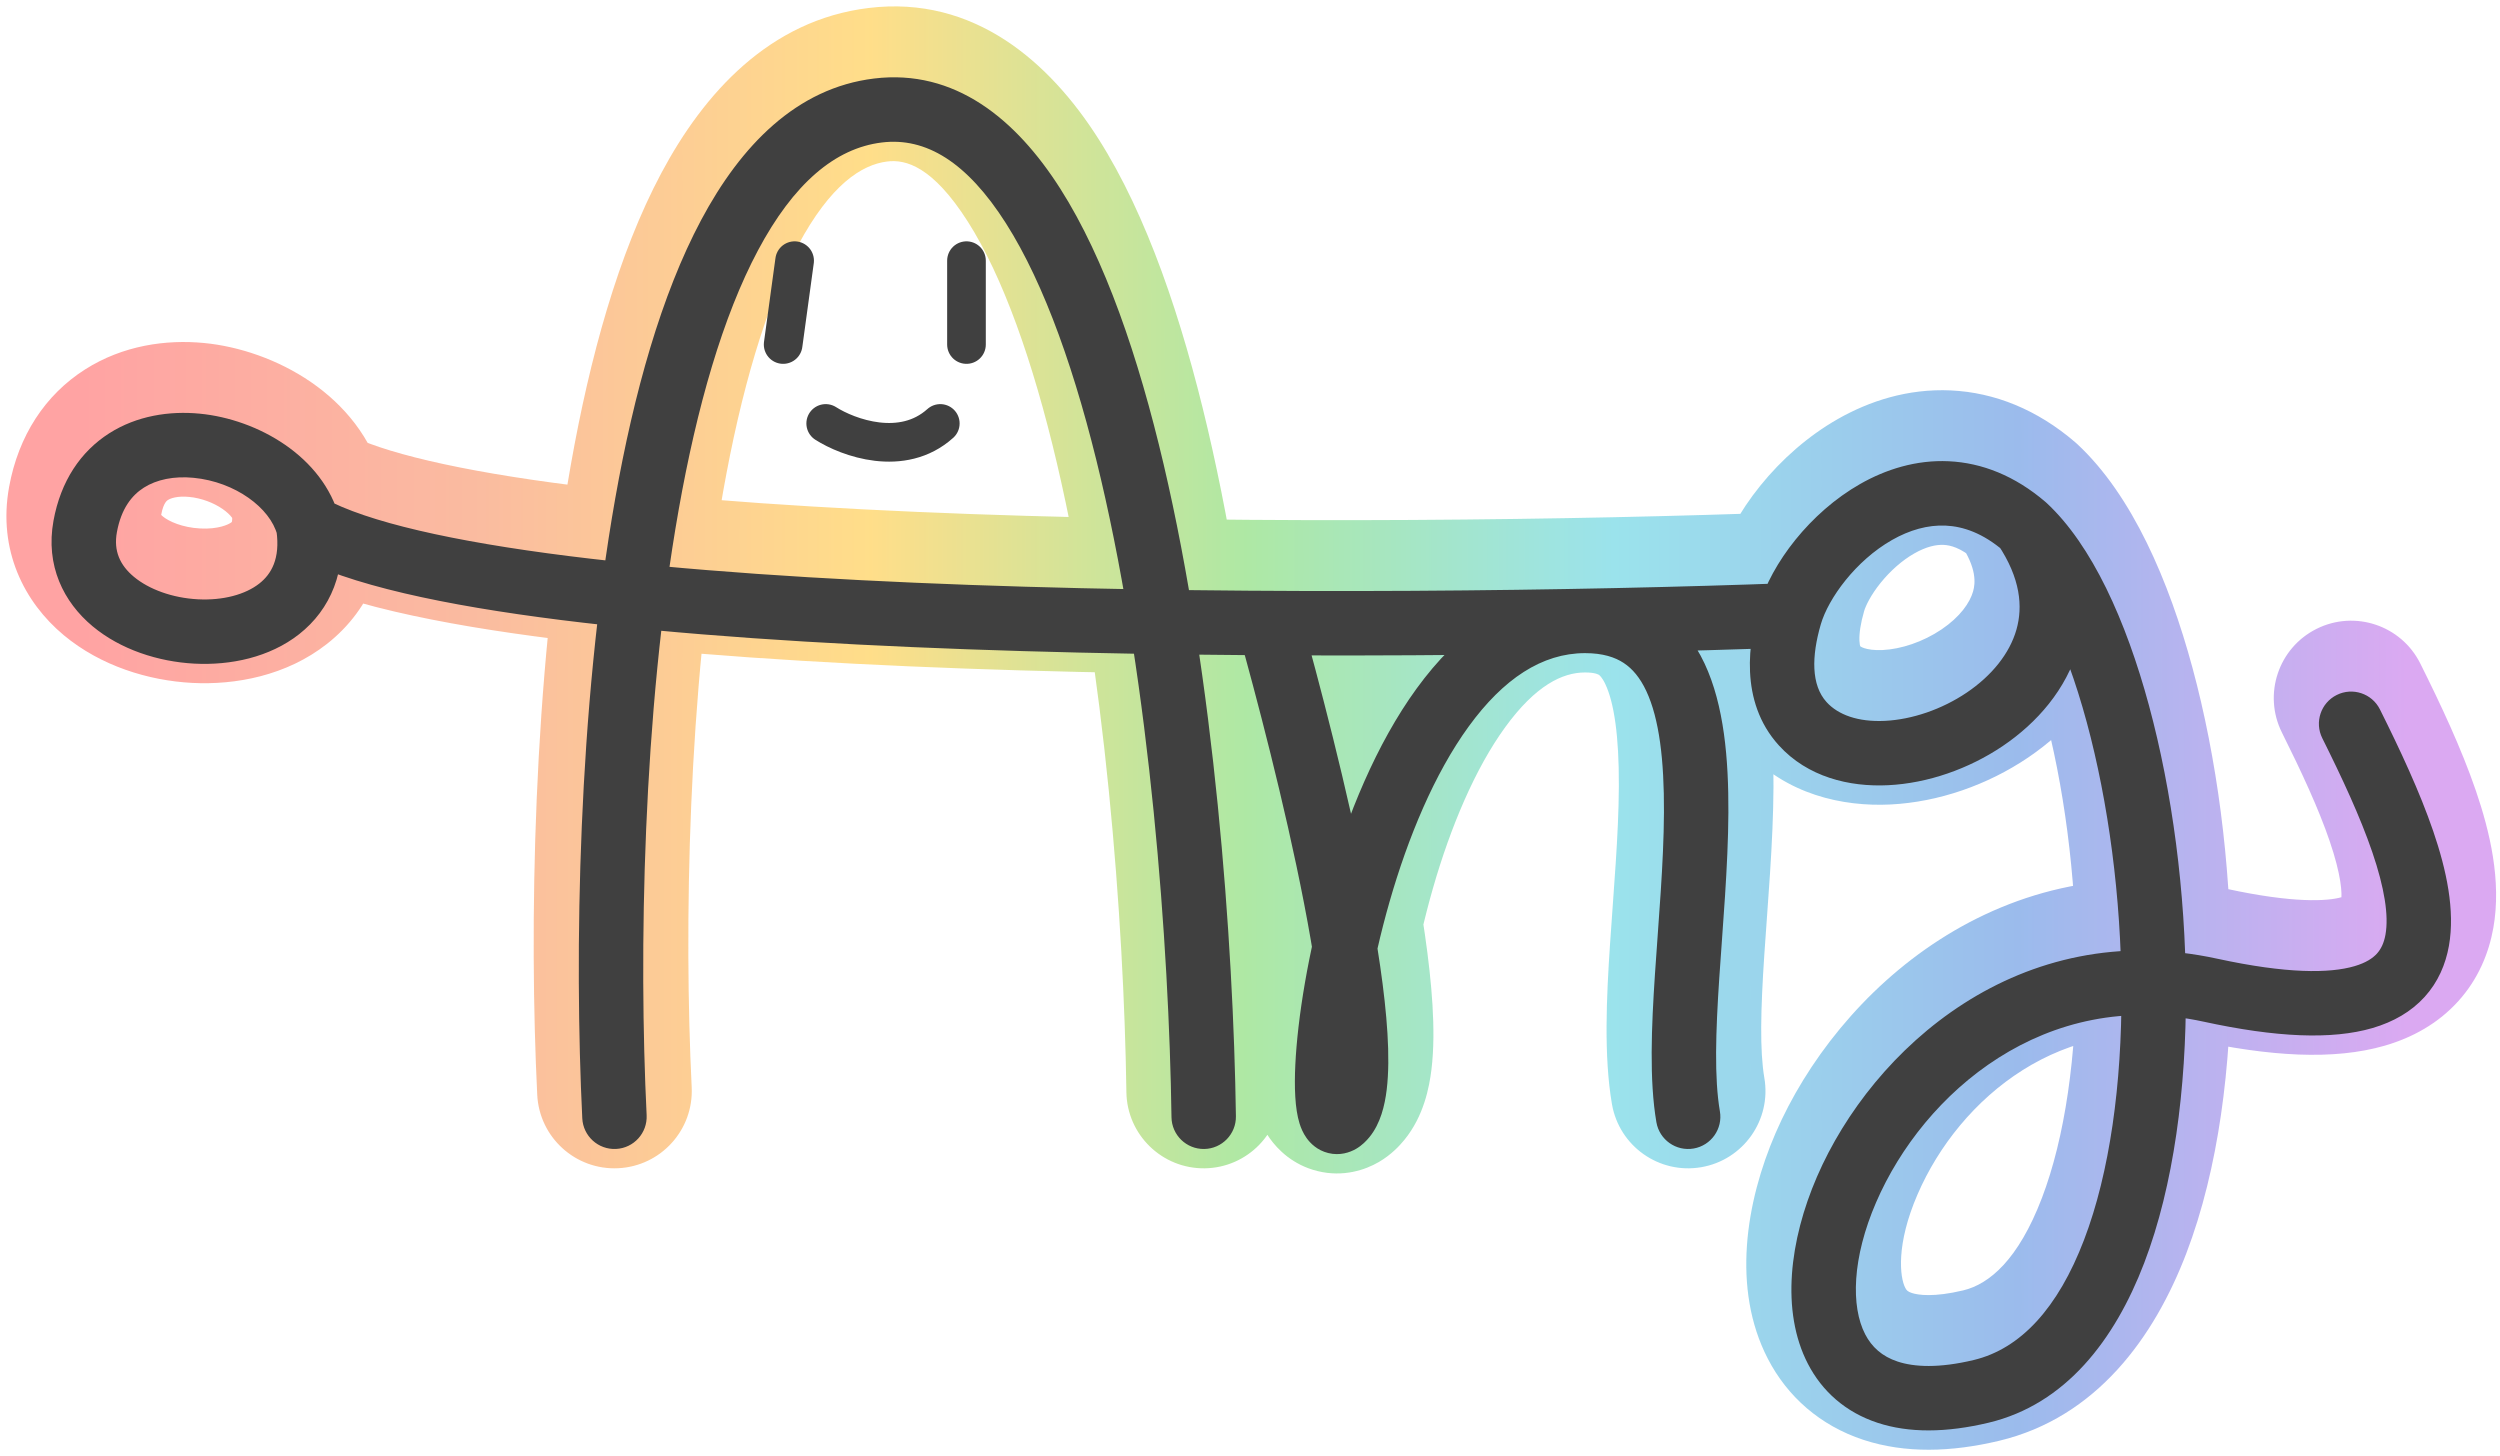 <svg width="388" height="226" viewBox="0 0 388 226" fill="none" xmlns="http://www.w3.org/2000/svg">
<path d="M83.378 169.91C83.703 176.53 89.332 181.633 95.951 181.308C102.571 180.984 107.674 175.355 107.349 168.735L83.378 169.91ZM174.816 169.492C174.909 176.119 180.357 181.415 186.984 181.322C193.61 181.228 198.907 175.78 198.813 169.154L174.816 169.492ZM208.554 89.457C206.763 83.077 200.138 79.356 193.757 81.147C187.376 82.937 183.656 89.562 185.446 95.943L208.554 89.457ZM208.661 169.323L199.367 161.732L199.367 161.732L208.661 169.323ZM250.173 171.351C251.293 177.883 257.496 182.27 264.028 181.15C270.561 180.03 274.948 173.826 273.827 167.294L250.173 171.351ZM314.22 77.712L322.386 68.918C322.269 68.81 322.15 68.704 322.029 68.6L314.22 77.712ZM279.789 108.334L288.666 100.259L279.789 108.334ZM307.479 211.939L310.27 223.609L307.479 211.939ZM343.043 149.674L345.594 137.948L345.594 137.948L343.043 149.674ZM375.63 102.976C372.671 97.046 365.465 94.637 359.535 97.596C353.605 100.555 351.196 107.761 354.155 113.691L375.63 102.976ZM107.349 168.735C106.147 144.213 106.733 107.311 112.228 76.303C114.99 60.719 118.852 47.463 123.826 38.133C128.895 28.625 133.763 25.542 137.711 25.062L134.814 1.238C119.456 3.105 109.251 14.455 102.648 26.842C95.95 39.406 91.54 55.505 88.597 72.115C82.681 105.495 82.124 144.331 83.378 169.91L107.349 168.735ZM137.711 25.062C140.583 24.713 144.751 25.822 150.219 34.416C155.627 42.918 160.297 55.972 164.05 71.962C171.494 103.682 174.441 142.954 174.816 169.492L198.813 169.154C198.426 141.678 195.403 100.515 187.415 66.478C183.451 49.59 178.04 33.435 170.469 21.534C162.957 9.726 151.249 -0.761 134.814 1.238L137.711 25.062ZM185.446 95.943C188.121 105.474 192.561 122.276 195.52 137.549C197.009 145.231 198.048 152.155 198.366 157.43C198.527 160.089 198.478 161.94 198.338 163.077C198.147 164.641 197.964 163.449 199.367 161.732L217.955 176.914C220.984 173.206 221.825 168.73 222.16 165.996C222.548 162.834 222.527 159.373 222.323 155.984C221.911 149.163 220.645 141.049 219.082 132.984C215.94 116.764 211.298 99.235 208.554 89.457L185.446 95.943ZM199.367 161.732C199.596 161.451 200.417 160.478 201.917 159.605C203.558 158.65 206.552 157.55 210.2 158.443C213.702 159.3 215.718 161.492 216.607 162.733C217.479 163.95 217.82 164.986 217.918 165.3C218.16 166.075 217.858 165.374 218.015 162.067C218.286 156.373 219.667 147.365 222.385 137.884C225.126 128.329 228.952 119.26 233.615 112.85C238.32 106.383 242.489 104.366 246 104.366V80.367C231.602 80.367 221.132 89.213 214.208 98.731C207.242 108.305 202.449 120.342 199.315 131.269C196.16 142.272 194.414 153.125 194.042 160.926C193.879 164.368 193.877 168.824 195.007 172.447C195.327 173.472 195.927 175.076 197.094 176.706C198.277 178.359 200.625 180.808 204.494 181.755C208.509 182.737 211.906 181.56 213.985 180.35C215.924 179.223 217.218 177.816 217.955 176.914L199.367 161.732ZM246 104.366C247.645 104.366 248.13 104.725 248.148 104.737C248.204 104.774 248.616 105.043 249.163 106.209C250.484 109.023 251.285 114.142 251.246 122.038C251.207 129.711 250.448 137.92 249.868 146.665C249.329 154.797 248.896 163.907 250.173 171.351L273.827 167.294C273.104 163.077 273.253 156.737 273.816 148.253C274.338 140.382 275.202 130.81 275.245 122.159C275.288 113.732 274.63 103.984 270.889 96.013C268.906 91.787 265.886 87.683 261.353 84.696C256.782 81.684 251.519 80.367 246 80.367V104.366ZM270.912 116.408C277.211 123.333 286.017 125.222 293.398 124.856C300.872 124.486 308.478 121.818 314.76 117.573C321.032 113.335 326.874 106.892 329.301 98.375C331.846 89.441 330.149 79.897 324.179 71.017L304.261 84.406C306.792 88.17 306.594 90.484 306.22 91.799C305.727 93.529 304.23 95.723 301.322 97.688C298.426 99.646 295.014 100.746 292.21 100.885C290.853 100.953 289.896 100.783 289.321 100.592C289.045 100.5 288.879 100.411 288.792 100.356C288.71 100.305 288.678 100.272 288.666 100.259L270.912 116.408ZM306.054 86.504C309.504 89.709 313.765 97.568 317.11 109.93C320.312 121.762 322.199 135.94 322.253 149.785C322.308 163.743 320.496 176.535 316.901 185.941C313.234 195.538 308.722 199.303 304.687 200.268L310.27 223.609C325.44 219.981 334.373 207.457 339.321 194.507C344.341 181.368 346.314 165.356 346.253 149.691C346.191 133.914 344.062 117.651 340.277 103.661C336.634 90.201 330.936 76.859 322.386 68.918L306.054 86.504ZM304.687 200.268C300.082 201.369 297.668 200.985 296.716 200.671C296.054 200.453 295.889 200.245 295.689 199.858C294.863 198.26 294.226 193.175 297.599 185.378C304.14 170.255 320.325 157.011 340.492 161.399L345.594 137.948C310.636 130.342 285.034 153.972 275.571 175.851C270.941 186.555 268.748 200.003 274.368 210.877C277.391 216.726 282.45 221.24 289.206 223.465C295.673 225.596 302.872 225.379 310.27 223.609L304.687 200.268ZM340.492 161.399C352.093 163.923 362.153 164.616 370.171 162.272C374.416 161.031 378.379 158.852 381.493 155.417C384.618 151.97 386.267 147.944 386.966 144.013C388.267 136.695 386.401 128.998 384.263 122.739C382.012 116.151 378.77 109.269 375.63 102.976L354.155 113.691C357.21 119.814 359.846 125.506 361.551 130.497C363.368 135.816 363.534 138.701 363.336 139.813C363.286 140.098 363.303 139.749 363.713 139.297C364.111 138.857 364.275 138.991 363.437 139.236C361.288 139.864 356.042 140.221 345.594 137.948L340.492 161.399ZM322.029 68.6C316.188 63.594 309.604 60.914 302.777 60.593C296.104 60.28 290.104 62.258 285.233 65.032C275.968 70.307 268.746 79.633 266.269 88.135L289.311 94.848C289.545 94.044 290.319 92.383 291.881 90.448C293.394 88.573 295.239 86.952 297.108 85.888C298.956 84.836 300.48 84.512 301.652 84.567C302.671 84.615 304.252 84.973 306.412 86.823L322.029 68.6ZM266.269 88.135C264.672 93.614 261.901 106.501 270.912 116.408L288.666 100.259C288.858 100.469 288.634 100.477 288.585 99.463C288.531 98.322 288.763 96.729 289.311 94.848L266.269 88.135ZM277.343 79.5C245.576 80.683 196.02 81.417 150.711 79.78C128.041 78.961 106.642 77.555 89.152 75.356C71.023 73.075 59.002 70.14 53.636 67.193L42.084 88.23C51.96 93.653 68.308 96.923 86.157 99.168C104.647 101.493 126.836 102.933 149.845 103.764C195.894 105.428 246.061 104.682 278.236 103.483L277.343 79.5ZM59.458 74.633C55.906 61.248 42.436 54.274 31.677 53.234C25.8 52.665 19.086 53.589 13.188 57.347C7.004 61.287 2.859 67.631 1.415 75.561L25.026 79.862C25.377 77.936 26.005 77.638 26.084 77.588C26.448 77.356 27.488 76.94 29.367 77.122C31.229 77.302 33.141 78.016 34.564 79.006C35.246 79.48 35.694 79.933 35.959 80.278C36.087 80.445 36.164 80.575 36.207 80.66C36.249 80.743 36.26 80.786 36.261 80.79L59.458 74.633ZM1.415 75.561C-0.37 85.362 3.752 93.464 9.905 98.587C15.631 103.354 23.027 105.629 29.8 105.986C36.526 106.341 44.451 104.884 50.753 99.928C57.731 94.441 61.114 85.893 59.745 76.058L35.974 79.365C36.064 80.009 36.055 80.441 36.031 80.692C36.007 80.937 35.967 81.04 35.965 81.044C35.964 81.046 35.975 81.022 35.994 80.997C36.01 80.976 35.997 81.001 35.918 81.062C35.474 81.411 33.86 82.167 31.065 82.019C28.316 81.874 26.209 80.932 25.26 80.142C24.864 79.812 24.875 79.686 24.945 79.86C25.042 80.101 24.967 80.19 25.026 79.862L1.415 75.561Z" fill="url(#paint0_linear_1387_546)" fill-opacity="0.6"/>
<g filter="url(#filter0_d_1387_546)">
<path d="M90.37 169.568C90.505 172.326 92.85 174.452 95.608 174.317C98.367 174.182 100.493 171.836 100.358 169.078L90.37 169.568ZM181.815 169.393C181.854 172.154 184.124 174.361 186.885 174.322C189.646 174.283 191.853 172.013 191.814 169.252L181.815 169.393ZM201.814 91.349C201.068 88.69 198.308 87.14 195.649 87.886C192.99 88.632 191.44 91.392 192.186 94.051L201.814 91.349ZM208.661 169.323L204.789 166.16L204.789 166.16L208.661 169.323ZM257.072 170.168C257.539 172.89 260.124 174.718 262.845 174.251C265.567 173.784 267.395 171.199 266.928 168.478L257.072 170.168ZM314.22 77.712L317.623 74.048C317.574 74.002 317.524 73.958 317.474 73.915L314.22 77.712ZM279.789 108.334L283.488 104.969L279.789 108.334ZM307.479 211.939L308.642 216.801L307.479 211.939ZM343.043 149.674L344.106 144.788L344.106 144.788L343.043 149.674ZM369.367 106.101C368.134 103.63 365.131 102.627 362.66 103.86C360.189 105.092 359.186 108.095 360.419 110.566L369.367 106.101ZM100.358 169.078C99.141 144.248 99.718 106.781 105.336 75.082C108.15 59.199 112.172 45.113 117.649 34.839C123.165 24.492 129.59 18.998 136.866 18.113L135.659 8.186C123.629 9.649 114.981 18.588 108.825 30.135C102.63 41.756 98.38 57.026 95.489 73.337C89.697 106.025 89.131 144.297 90.37 169.568L100.358 169.078ZM136.866 18.113C143.694 17.283 150.061 21.127 156.125 30.659C162.164 40.152 167.05 54.111 170.865 70.363C178.467 102.758 181.437 142.582 181.815 169.393L191.814 169.252C191.43 142.05 188.429 101.439 180.6 68.078C176.698 51.452 171.503 36.201 164.562 25.291C157.647 14.421 148.138 6.669 135.659 8.186L136.866 18.113ZM192.186 94.051C194.881 103.654 199.38 120.668 202.393 136.218C203.903 144.011 205.008 151.282 205.354 157.008C205.527 159.88 205.498 162.201 205.286 163.928C205.053 165.834 204.678 166.295 204.789 166.16L212.533 172.486C214.27 170.36 214.919 167.537 215.212 165.145C215.527 162.574 215.527 159.582 215.335 156.406C214.951 150.036 213.751 142.269 212.21 134.316C209.121 118.372 204.538 101.055 201.814 91.349L192.186 94.051ZM204.789 166.16C204.736 166.224 204.94 165.945 205.437 165.656C205.993 165.332 207.123 164.896 208.536 165.242C209.888 165.573 210.631 166.412 210.916 166.808C211.193 167.195 211.26 167.462 211.236 167.385C211.077 166.877 210.864 165.081 211.023 161.735C211.323 155.425 212.811 145.879 215.657 135.955C218.511 125.999 222.62 116.065 227.955 108.732C233.307 101.375 239.314 97.367 246 97.367V87.367C234.777 87.367 226.146 94.221 219.869 102.849C213.574 111.5 209.063 122.671 206.044 133.198C203.016 143.757 201.377 154.072 201.034 161.259C200.873 164.661 200.959 168.022 201.689 170.362C201.887 170.997 202.213 171.831 202.785 172.63C203.364 173.439 204.439 174.534 206.159 174.955C207.938 175.391 209.471 174.878 210.465 174.3C211.401 173.755 212.078 173.043 212.533 172.486L204.789 166.16ZM246 97.367C248.775 97.367 250.653 98.005 251.999 98.892C253.362 99.789 254.534 101.177 255.5 103.235C257.526 107.553 258.286 114.022 258.246 122.074C258.206 130.032 257.416 138.638 256.853 147.128C256.307 155.363 255.957 163.665 257.072 170.168L266.928 168.478C266.043 163.319 266.275 156.171 266.831 147.79C267.37 139.664 268.203 130.489 268.245 122.124C268.287 113.851 267.587 105.454 264.553 98.987C262.988 95.653 260.729 92.668 257.502 90.541C254.258 88.404 250.389 87.367 246 87.367V97.367ZM276.091 111.698C280.528 116.576 286.979 118.165 293.051 117.864C299.163 117.562 305.546 115.351 310.841 111.773C316.131 108.198 320.706 102.995 322.569 96.457C324.481 89.746 323.336 82.31 318.37 74.922L310.071 80.501C313.604 85.757 313.959 90.18 312.952 93.717C311.895 97.426 309.13 100.86 305.242 103.488C301.358 106.113 296.722 107.67 292.557 107.877C288.352 108.085 285.266 106.924 283.488 104.969L276.091 111.698ZM310.818 81.375C315.755 85.961 320.435 95.419 323.867 108.102C327.239 120.563 329.197 135.349 329.253 149.758C329.309 164.214 327.451 177.944 323.44 188.44C319.4 199.014 313.598 205.334 306.316 207.076L308.642 216.801C320.564 213.95 328.207 203.98 332.782 192.009C337.386 179.958 339.312 164.885 339.253 149.719C339.193 134.505 337.135 118.85 333.52 105.49C329.964 92.35 324.685 80.607 317.623 74.048L310.818 81.375ZM306.316 207.076C300.896 208.372 297.086 208.163 294.526 207.319C292.086 206.515 290.494 205.052 289.471 203.072C287.246 198.768 287.435 191.244 291.174 182.6C298.567 165.506 317.499 149.233 341.98 154.559L344.106 144.788C313.462 138.121 290.606 158.721 281.996 178.63C277.733 188.486 276.365 199.495 280.587 207.663C282.787 211.919 286.418 215.177 291.397 216.817C296.255 218.418 302.059 218.376 308.642 216.801L306.316 207.076ZM341.98 154.559C353.245 157.01 361.9 157.396 368.207 155.553C371.458 154.603 374.217 153.02 376.307 150.715C378.401 148.406 379.564 145.655 380.074 142.788C381.053 137.28 379.683 130.986 377.638 125.001C375.547 118.88 372.482 112.344 369.367 106.101L360.419 110.566C363.498 116.738 366.311 122.778 368.175 128.234C370.086 133.827 370.748 138.116 370.228 141.038C369.989 142.386 369.52 143.313 368.899 143.999C368.273 144.689 367.233 145.419 365.401 145.955C361.54 147.083 354.89 147.134 344.106 144.788L341.98 154.559ZM317.474 73.915C312.707 69.83 307.582 67.827 302.449 67.586C297.381 67.348 292.686 68.844 288.696 71.115C280.917 75.545 274.928 83.44 272.989 90.093L282.59 92.89C283.759 88.878 287.986 83.027 293.644 79.805C296.374 78.251 299.204 77.444 301.98 77.575C304.693 77.702 307.734 78.737 310.967 81.508L317.474 73.915ZM272.989 90.093C271.455 95.36 269.798 104.78 276.091 111.698L283.488 104.969C281.079 102.32 281.144 97.854 282.59 92.89L272.989 90.093ZM277.604 86.495C245.718 87.683 195.983 88.42 150.459 86.775C127.689 85.953 106.06 84.537 88.279 82.301C70.231 80.031 56.948 76.998 50.267 73.329L45.453 82.094C54.014 86.795 69.1 89.967 87.031 92.223C105.229 94.511 127.187 95.941 150.097 96.769C195.931 98.425 245.92 97.682 277.976 96.488L277.604 86.495ZM52.693 76.429C50.151 66.853 40.01 61.072 31.003 60.201C26.292 59.746 21.233 60.521 16.949 63.251C12.546 66.056 9.427 70.637 8.302 76.816L18.14 78.607C18.809 74.93 20.463 72.869 22.323 71.684C24.301 70.424 26.995 69.86 30.041 70.155C36.546 70.784 41.93 74.859 43.027 78.994L52.693 76.429ZM8.302 76.816C7.034 83.774 9.873 89.452 14.384 93.207C18.716 96.814 24.57 98.7 30.169 98.996C35.748 99.29 41.833 98.038 46.426 94.426C51.302 90.592 53.864 84.581 52.812 77.022L42.908 78.4C43.507 82.708 42.116 85.094 40.245 86.565C38.093 88.258 34.637 89.218 30.696 89.01C26.774 88.803 23.124 87.471 20.782 85.522C18.618 83.721 17.612 81.505 18.14 78.607L8.302 76.816Z" fill="#404040"/>
</g>
<path d="M123.324 40.455L121.545 53.469M149.997 40.455V53.469M128.15 65.718C131.622 67.93 140.039 71.026 145.932 65.718" stroke="#404040" stroke-width="6" stroke-linecap="round"/>
<defs>
<filter id="filter0_d_1387_546" x="3.999" y="7.997" width="380.399" height="218.003" filterUnits="userSpaceOnUse" color-interpolation-filters="sRGB">
<feFlood flood-opacity="0" result="BackgroundImageFix"/>
<feColorMatrix in="SourceAlpha" type="matrix" values="0 0 0 0 0 0 0 0 0 0 0 0 0 0 0 0 0 0 127 0" result="hardAlpha"/>
<feOffset dy="4"/>
<feGaussianBlur stdDeviation="2"/>
<feComposite in2="hardAlpha" operator="out"/>
<feColorMatrix type="matrix" values="0 0 0 0 0 0 0 0 0 0 0 0 0 0 0 0 0 0 0.25 0"/>
<feBlend mode="normal" in2="BackgroundImageFix" result="effect1_dropShadow_1387_546"/>
<feBlend mode="normal" in="SourceGraphic" in2="effect1_dropShadow_1387_546" result="shape"/>
</filter>
<linearGradient id="paint0_linear_1387_546" x1="13" y1="113" x2="375.398" y2="113" gradientUnits="userSpaceOnUse">
<stop stop-color="#FF6666"/>
<stop offset="0.167" stop-color="#F78E61"/>
<stop offset="0.337" stop-color="#FFC83B"/>
<stop offset="0.498" stop-color="#78D968"/>
<stop offset="0.656" stop-color="#58D0E0"/>
<stop offset="0.828" stop-color="#588EE0"/>
<stop offset="0.995" stop-color="#C370E9"/>
</linearGradient>
</defs>
</svg>
